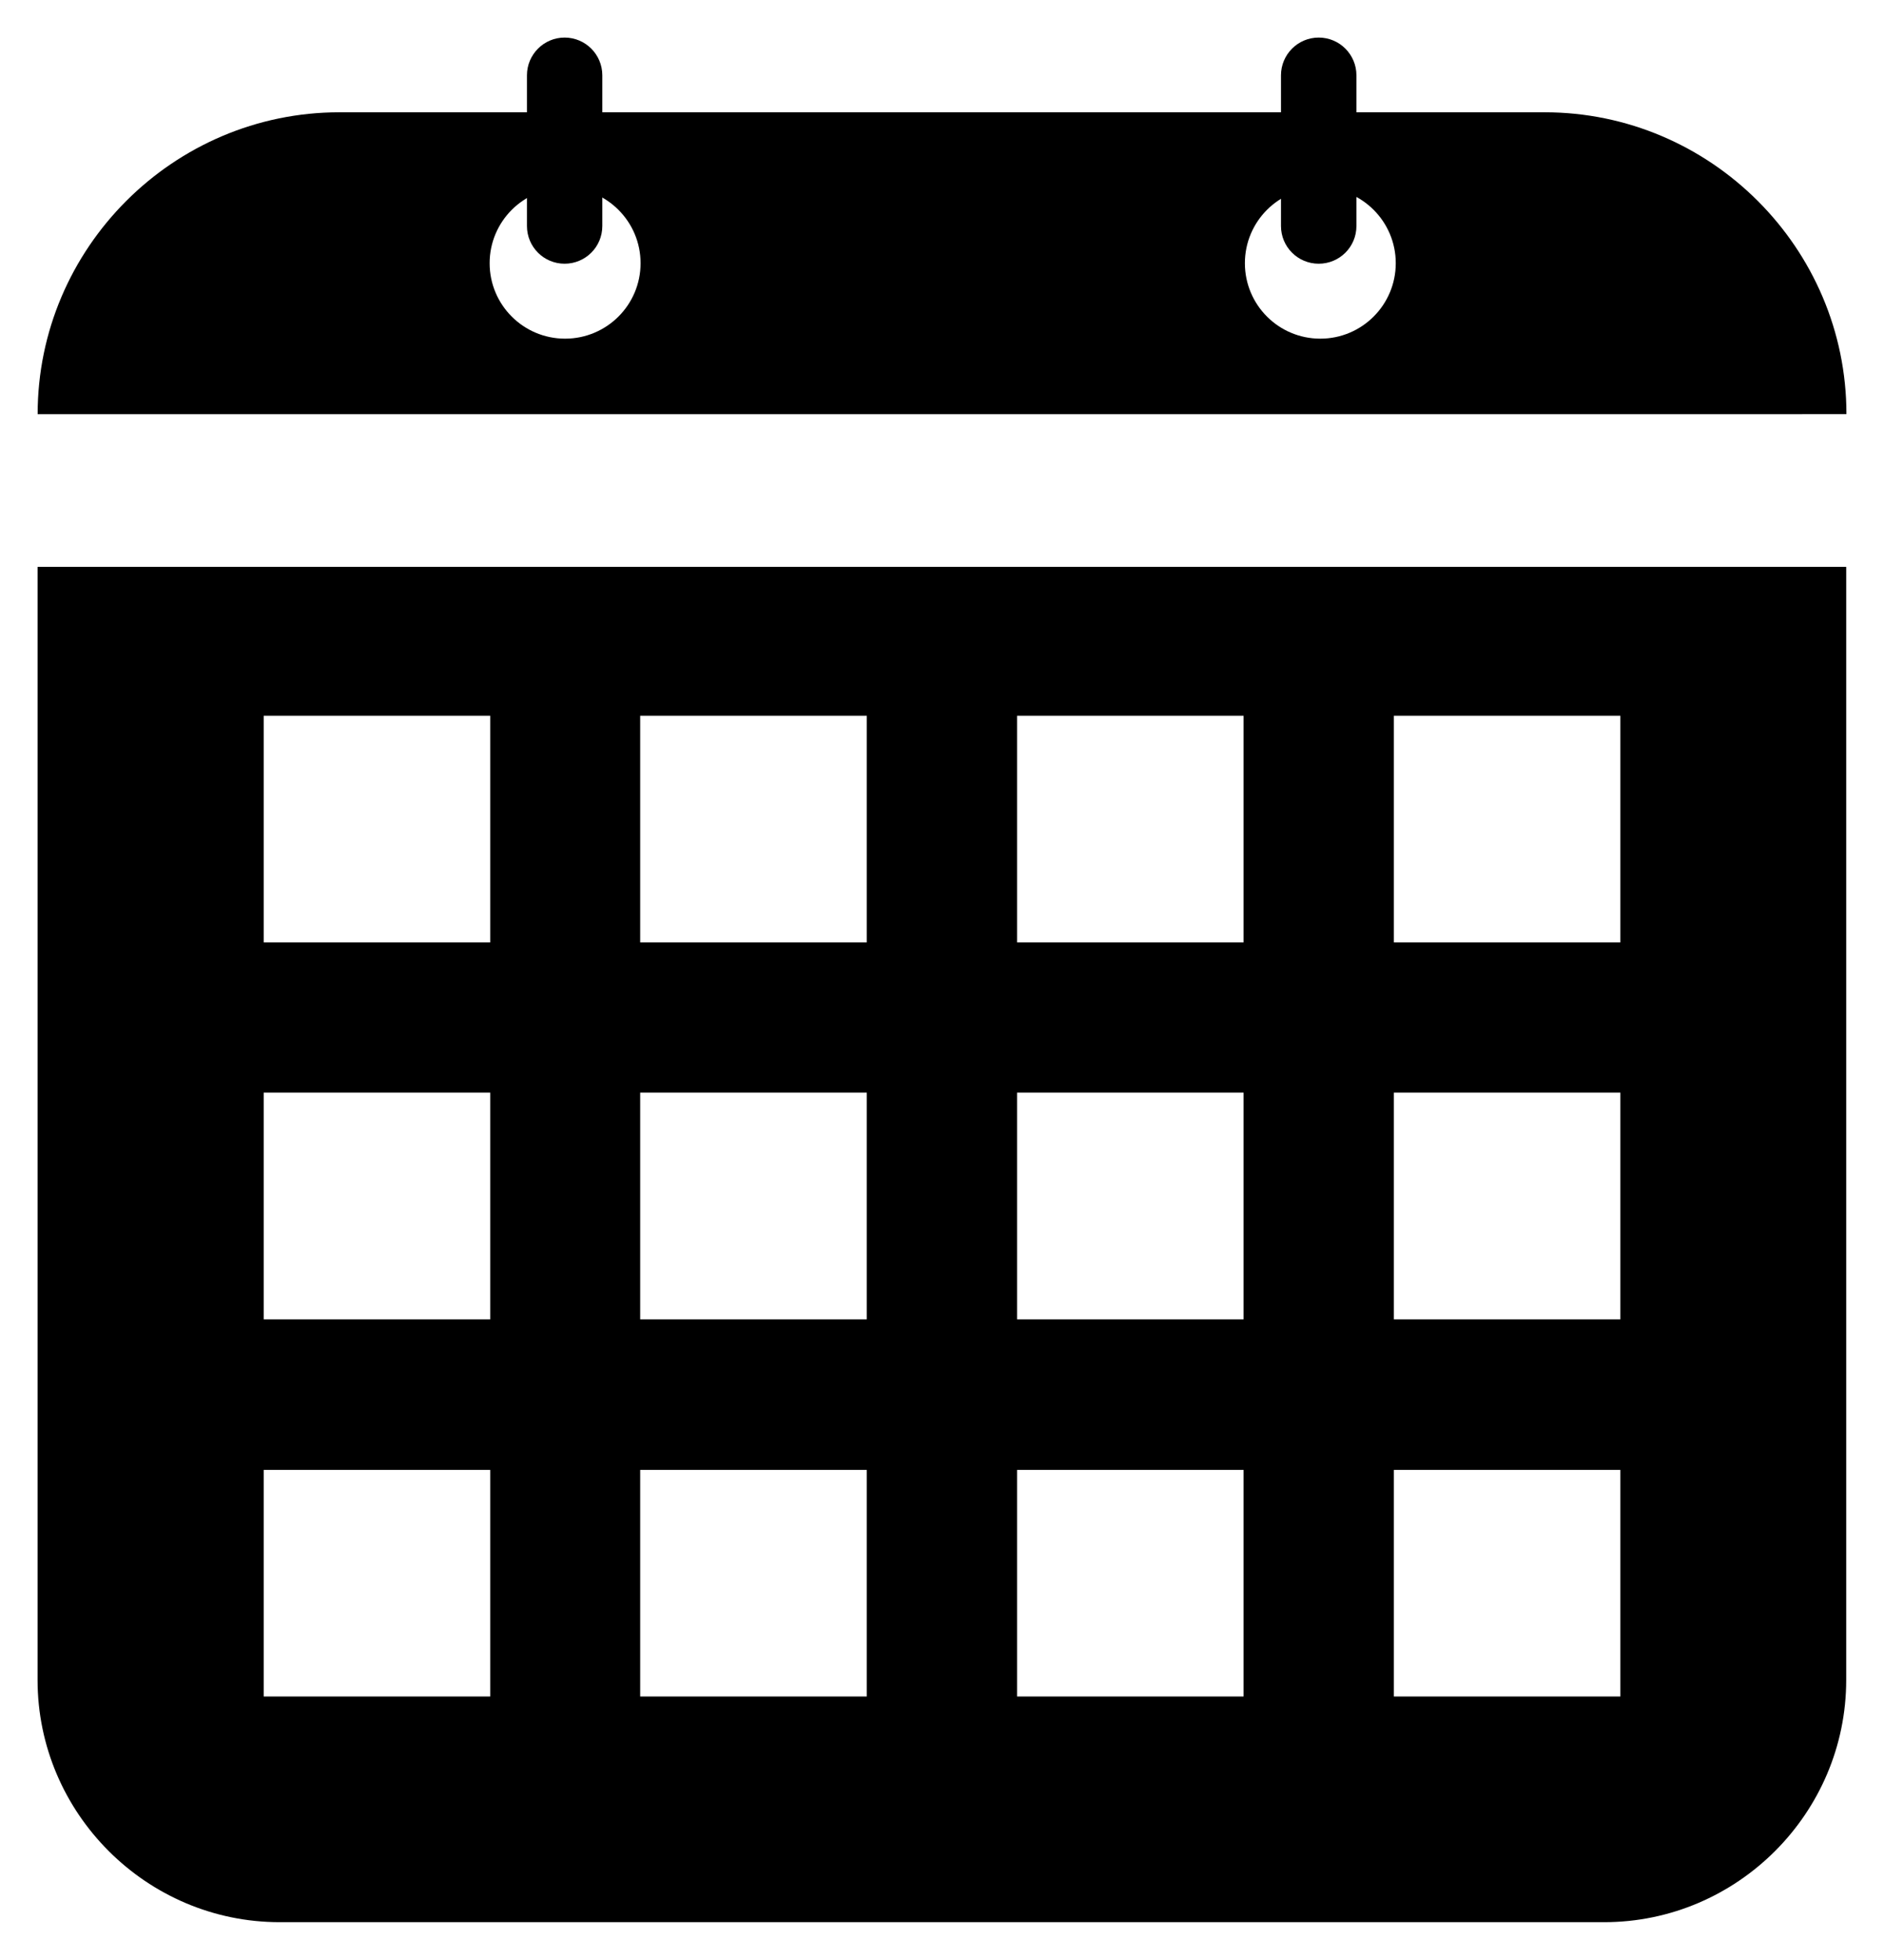 <?xml version="1.0" ?>
<svg xmlns="http://www.w3.org/2000/svg" xmlns:ev="http://www.w3.org/2001/xml-events" xmlns:xlink="http://www.w3.org/1999/xlink" baseProfile="full" enable-background="new 0 0 100 100" height="600px" version="1.1" viewBox="0 0 100 100" width="577px" x="0px" xml:space="preserve" y="0px">
	<defs/>
	<path d="M 1.994,28.088 L 1.994,87.148 C 1.994,94.216 7.776,100.0 14.844,100.0 L 85.144,100.0 C 92.212,100.0 97.994,94.216 97.994,87.148 L 97.994,28.088 L 1.994,28.088 L 1.994,28.088 M 26.021,88.025 L 13.997,88.025 L 13.997,76.001 L 26.021,76.001 L 26.021,88.025 M 26.021,68.015 L 13.997,68.015 L 13.997,55.984 L 26.021,55.984 L 26.021,68.015 M 26.021,48.012 L 13.997,48.012 L 13.997,35.986 L 26.021,35.986 L 26.021,48.012 M 46.008,88.025 L 33.98,88.025 L 33.98,76.001 L 46.008,76.001 L 46.008,88.025 L 46.008,88.025 M 46.008,68.015 L 33.98,68.015 L 33.98,55.984 L 46.008,55.984 L 46.008,68.015 L 46.008,68.015 M 46.008,48.012 L 33.98,48.012 L 33.98,35.986 L 46.008,35.986 L 46.008,48.012 L 46.008,48.012 M 66.007,88.025 L 53.984,88.025 L 53.984,76.001 L 66.008,76.001 L 66.008,88.025 L 66.007,88.025 M 66.007,68.015 L 53.984,68.015 L 53.984,55.984 L 66.008,55.984 L 66.008,68.015 L 66.007,68.015 M 66.007,48.012 L 53.984,48.012 L 53.984,35.986 L 66.008,35.986 L 66.008,48.012 L 66.007,48.012 M 86.007,88.025 L 73.983,88.025 L 73.983,76.001 L 86.007,76.001 L 86.007,88.025 M 86.007,68.015 L 73.983,68.015 L 73.983,55.984 L 86.007,55.984 L 86.007,68.015 M 86.007,48.012 L 73.983,48.012 L 73.983,35.986 L 86.007,35.986 L 86.007,48.012" fill="#000000"/>
	<path d="M 81.986,3.965 L 18.014,3.965 C 9.205,3.965 1.998,11.169 1.998,19.981 L 1.998,19.983 L 90.104,19.983 L 98.006,19.981 C 98.006,11.169 90.796,3.965 81.986,3.965 M 29.993,15.977 C 27.783,15.977 25.989,14.185 25.989,11.973 C 25.989,9.763 27.783,7.969 29.993,7.969 C 32.207,7.969 34.001,9.763 34.001,11.973 C 34.001,14.185 32.206,15.977 29.993,15.977 M 70.081,15.977 C 67.867,15.977 66.077,14.185 66.077,11.973 C 66.077,9.763 67.867,7.969 70.081,7.969 C 72.29,7.969 74.085,9.763 74.085,11.973 C 74.084,14.185 72.29,15.977 70.081,15.977" fill="#000000"/>
	<path d="M 71.997,10.0 C 71.997,11.107 71.102,12.0 69.995,12.0 L 69.995,12.0 C 68.888,12.0 67.993,11.107 67.993,10.0 L 67.993,2.002 C 67.993,0.901 68.888,0.0 69.995,0.0 L 69.995,0.0 C 71.102,0.0 71.997,0.901 71.997,2.002 L 71.997,10.0" fill="#000000"/>
	<path d="M 31.97,10.0 C 31.97,11.107 31.075,12.0 29.968,12.0 L 29.968,12.0 C 28.865,12.0 27.97,11.107 27.97,10.0 L 27.97,2.002 C 27.97,0.901 28.866,0.0 29.968,0.0 L 29.968,0.0 C 31.075,0.0 31.97,0.901 31.97,2.002 L 31.97,10.0" fill="#000000"/>
</svg>
